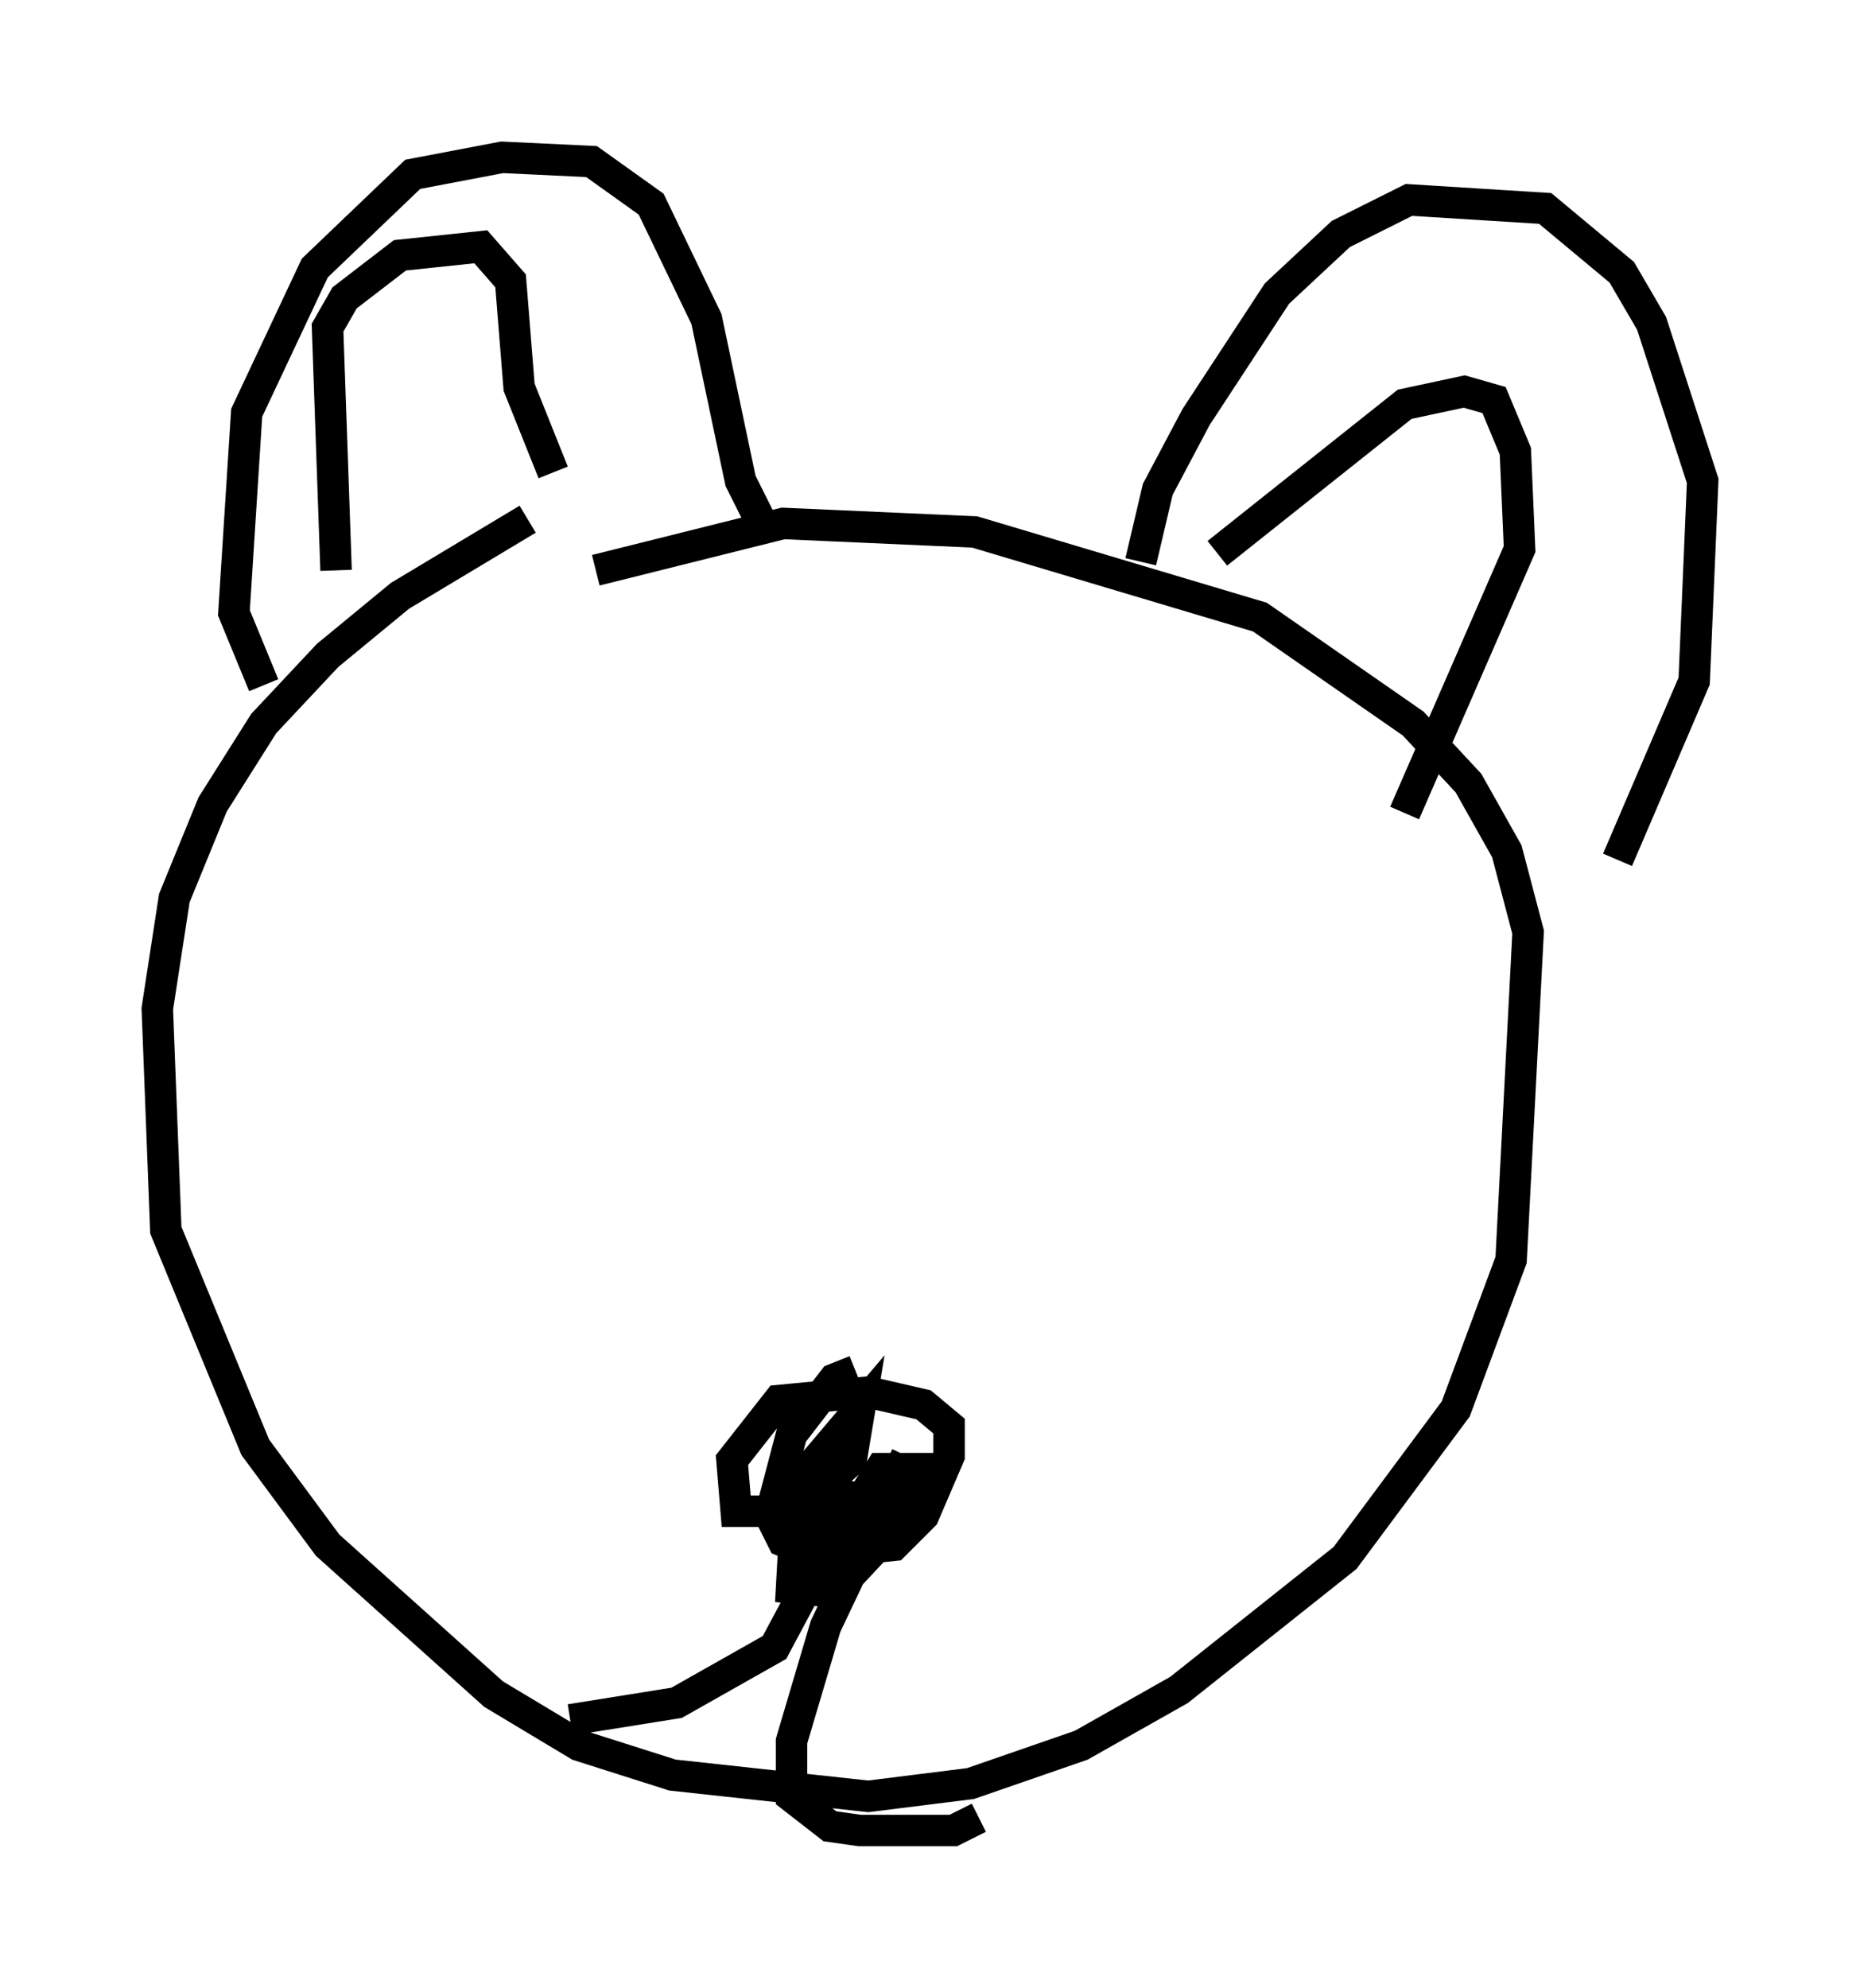 <?xml version="1.0" encoding="utf-8" ?>
<svg baseProfile="full" height="63.179" version="1.1" width="59.12" xmlns="http://www.w3.org/2000/svg" xmlns:ev="http://www.w3.org/2001/xml-events" xmlns:xlink="http://www.w3.org/1999/xlink"><defs /><rect fill="white" height="63.179" width="59.12" x="0" y="0" /><path d="M20.561, 15.555 m-3.789, 0.947 l-4.059, 2.436 -2.3, 1.894 l-2.03, 2.165 -1.624, 2.571 l-1.218, 2.977 -0.541, 3.518 l0.271, 7.036 2.842, 6.901 l2.3, 3.112 5.277, 4.736 l2.706, 1.624 2.977, 0.947 l6.225, 0.677 3.248, -0.406 l3.518, -1.218 3.112, -1.759 l5.277, -4.195 3.518, -4.736 l1.759, -4.736 0.541, -10.419 l-0.677, -2.571 -1.218, -2.165 l-1.759, -1.894 -4.871, -3.383 l-9.066, -2.706 -6.089, -0.271 l-5.954, 1.488 m-10.555, 3.654 l-0.947, -2.3 0.406, -6.36 l2.165, -4.601 3.112, -2.977 l2.842, -0.541 2.842, 0.135 l1.894, 1.353 1.759, 3.654 l1.083, 5.142 0.677, 1.353 m12.043, 1.218 l0.541, -2.3 1.218, -2.3 l2.571, -3.924 2.03, -1.894 l2.165, -1.083 4.33, 0.271 l2.436, 2.03 0.947, 1.624 l1.624, 5.007 -0.271, 6.36 l-2.436, 5.683 m-12.72, -9.743 l5.954, -4.736 1.894, -0.406 l0.947, 0.271 0.677, 1.624 l0.135, 3.112 -3.654, 8.39 m-33.964, -7.713 l-0.271, -7.713 0.541, -0.947 l1.759, -1.353 2.571, -0.271 l0.947, 1.083 0.271, 3.383 l1.083, 2.706 m9.607, 28.552 l-0.677, 0.271 -1.353, 1.759 l-0.677, 2.571 0.406, 0.812 l0.947, 0.406 2.571, -0.271 l0.947, -0.947 0.812, -1.894 l0.0, -0.947 -0.812, -0.677 l-1.759, -0.406 -2.842, 0.271 l-1.488, 1.894 0.135, 1.624 l1.894, 0.0 1.759, -1.624 l0.271, -1.624 -1.488, 1.759 l-0.541, 1.488 -0.135, 2.436 l1.353, 0.135 1.894, -2.03 l0.812, -1.894 -1.218, 0.0 l-1.353, 2.165 0.0, -1.759 l-0.947, 3.248 -1.083, 2.03 l-3.112, 1.759 -3.383, 0.541 m10.69, -8.39 l-2.571, 5.413 -1.083, 3.654 l0.0, 1.759 1.218, 0.947 l0.947, 0.135 2.977, 0.0 l0.812, -0.406 " fill="none" stroke="black" stroke-width="1" /></svg>